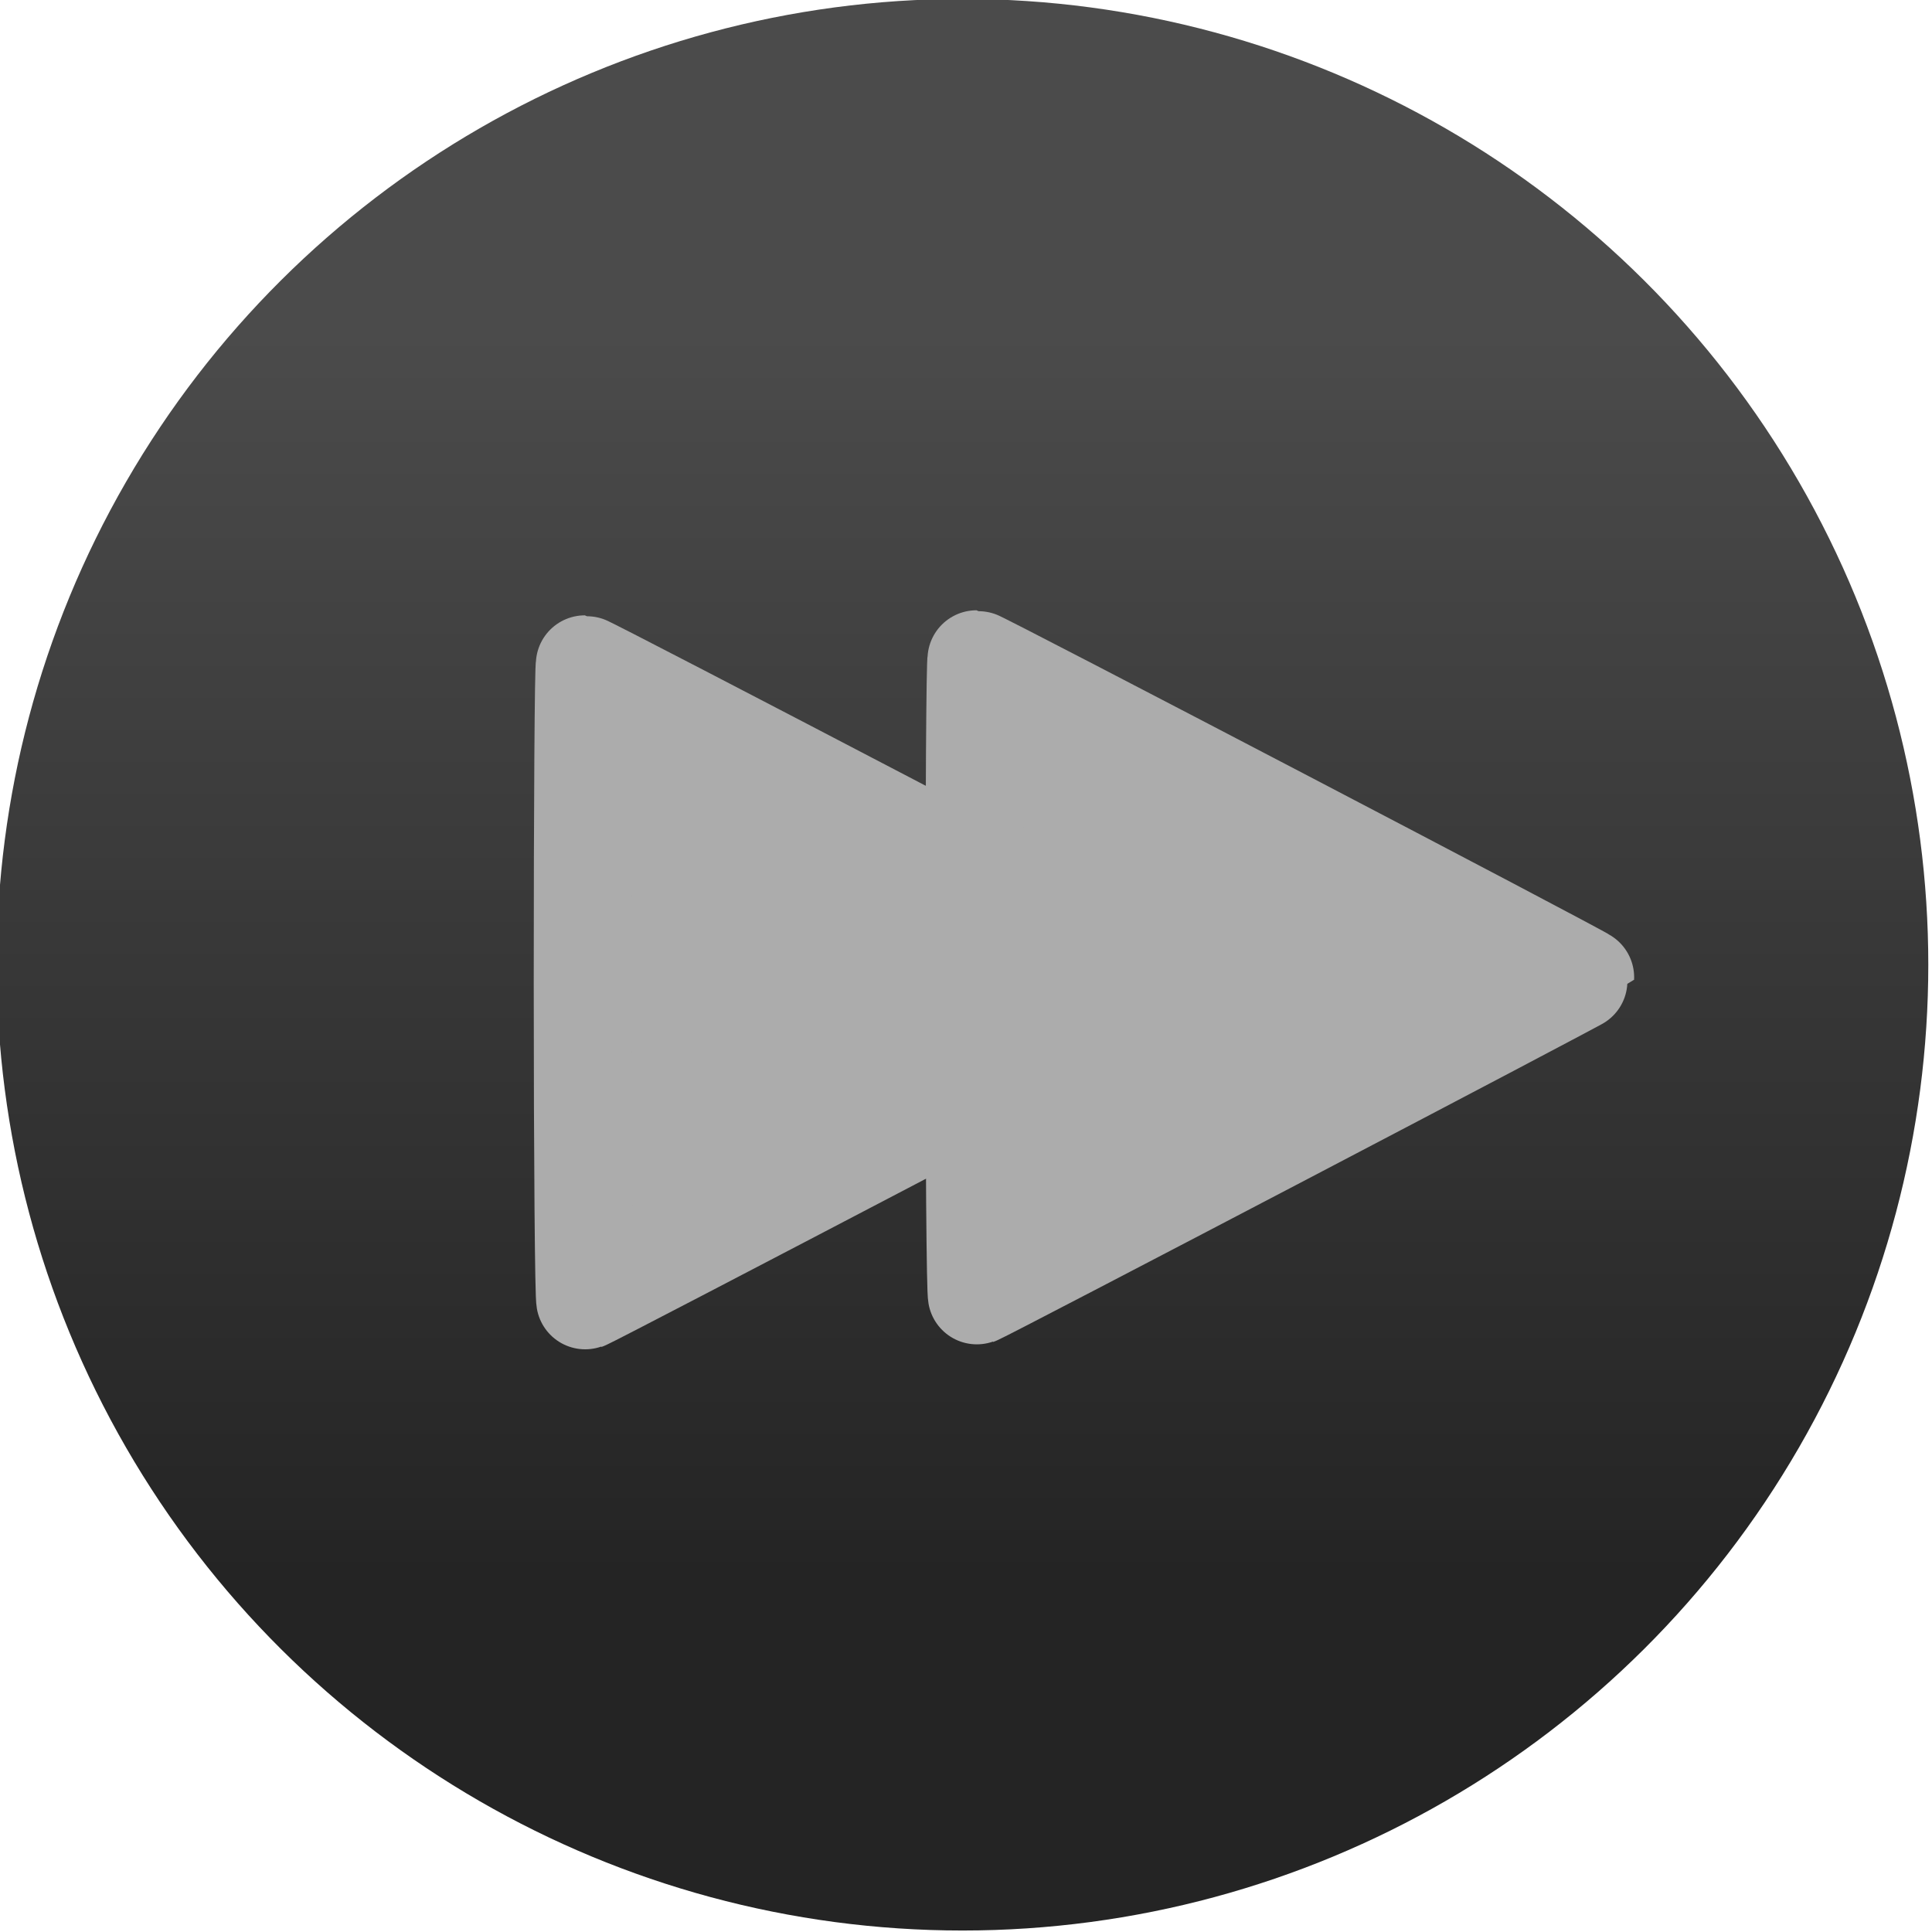 <?xml version="1.0" encoding="UTF-8" standalone="no"?>
<!-- Created with Inkscape (http://www.inkscape.org/) -->

<svg
   xmlns:dc="http://purl.org/dc/elements/1.1/"
   xmlns:cc="http://creativecommons.org/ns#"
   xmlns:rdf="http://www.w3.org/1999/02/22-rdf-syntax-ns#"
   xmlns:svg="http://www.w3.org/2000/svg"
   xmlns="http://www.w3.org/2000/svg"
   xmlns:xlink="http://www.w3.org/1999/xlink"
   xmlns:sodipodi="http://sodipodi.sourceforge.net/DTD/sodipodi-0.dtd"
   xmlns:inkscape="http://www.inkscape.org/namespaces/inkscape"
   width="21"
   height="21"
   id="svg10096"
   version="1.1"
   inkscape:version="0.91 r13725"
   sodipodi:docname="fwd_disabled.svg">
  <defs
     id="defs10098">
    <linearGradient
       id="linearGradient5773-0-6">
      <stop
         style="stop-color:#1c1c1c;stop-opacity:1;"
         offset="0"
         id="stop5775-8-2" />
      <stop
         style="stop-color:#7a7a7a;stop-opacity:1;"
         offset="1"
         id="stop5777-6-7" />
    </linearGradient>
    <linearGradient
       id="linearGradient6311-0-9-9">
      <stop
         style="stop-color:#242424;stop-opacity:1;"
         offset="0"
         id="stop6313-8-7-5" />
      <stop
         style="stop-color:#4b4b4b;stop-opacity:1;"
         offset="1"
         id="stop6315-8-6-2" />
    </linearGradient>
    <linearGradient
       id="linearGradient5773-0-3-9">
      <stop
         style="stop-color:#1c1c1c;stop-opacity:1;"
         offset="0"
         id="stop5775-8-1-6" />
      <stop
         style="stop-color:#7a7a7a;stop-opacity:1;"
         offset="1"
         id="stop5777-6-3-1" />
    </linearGradient>
    <linearGradient
       id="linearGradient6311-0-9-6-2">
      <stop
         style="stop-color:#242424;stop-opacity:1;"
         offset="0"
         id="stop6313-8-7-1-5" />
      <stop
         style="stop-color:#4b4b4b;stop-opacity:1;"
         offset="1"
         id="stop6315-8-6-4-7" />
    </linearGradient>
    <linearGradient
       inkscape:collect="always"
       xlink:href="#linearGradient5773-0-3-5"
       id="linearGradient9427"
       gradientUnits="userSpaceOnUse"
       x1="-24.797"
       y1="212.38"
       x2="-11.746"
       y2="212.38" />
    <linearGradient
       id="linearGradient5773-0-3-5">
      <stop
         style="stop-color:#1c1c1c;stop-opacity:1;"
         offset="0"
         id="stop5775-8-1-2" />
      <stop
         style="stop-color:#7a7a7a;stop-opacity:1;"
         offset="1"
         id="stop5777-6-3-4" />
    </linearGradient>
    <linearGradient
       inkscape:collect="always"
       xlink:href="#linearGradient6311-0-9-6-3"
       id="linearGradient9429"
       gradientUnits="userSpaceOnUse"
       x1="-84.659"
       y1="214.231"
       x2="-71.152"
       y2="214.231" />
    <linearGradient
       id="linearGradient6311-0-9-6-3">
      <stop
         style="stop-color:#242424;stop-opacity:1;"
         offset="0"
         id="stop6313-8-7-1-7" />
      <stop
         style="stop-color:#4b4b4b;stop-opacity:1;"
         offset="1"
         id="stop6315-8-6-4-9" />
    </linearGradient>
    <linearGradient
       inkscape:collect="always"
       xlink:href="#linearGradient6311-0-9-9-96-8"
       id="linearGradient8148-4-0"
       gradientUnits="userSpaceOnUse"
       x1="-84.659"
       y1="214.231"
       x2="-71.152"
       y2="214.231" />
    <linearGradient
       id="linearGradient6311-0-9-9-96-8">
      <stop
         style="stop-color:#242424;stop-opacity:1;"
         offset="0"
         id="stop6313-8-7-5-5-3" />
      <stop
         style="stop-color:#4b4b4b;stop-opacity:1;"
         offset="1"
         id="stop6315-8-6-2-3-6" />
    </linearGradient>
    <linearGradient
       id="linearGradient5773-0-6-0-5">
      <stop
         style="stop-color:#1c1c1c;stop-opacity:1;"
         offset="0"
         id="stop5775-8-2-7-0" />
      <stop
         style="stop-color:#7a7a7a;stop-opacity:1;"
         offset="1"
         id="stop5777-6-7-2-1" />
    </linearGradient>
    <linearGradient
       id="linearGradient6311-0-9-9-96-8-1">
      <stop
         style="stop-color:#242424;stop-opacity:1;"
         offset="0"
         id="stop6313-8-7-5-5-3-9" />
      <stop
         style="stop-color:#4b4b4b;stop-opacity:1;"
         offset="1"
         id="stop6315-8-6-2-3-6-3" />
    </linearGradient>
    <radialGradient
       r="12.892"
       fy="212.025"
       fx="-35.102"
       cy="212.025"
       cx="-35.102"
       gradientTransform="matrix(-5.0525324e-7,2.438,-2.659,-7.5460636e-7,530.463,297.83)"
       gradientUnits="userSpaceOnUse"
       id="radialGradient11957-5"
       xlink:href="#linearGradient11534-9-59"
       inkscape:collect="always" />
    <linearGradient
       id="linearGradient11534-9-59">
      <stop
         style="stop-color:#1d1d1d;stop-opacity:1;"
         offset="0"
         id="stop11538-5-66" />
      <stop
         id="stop11544-4-9"
         offset="0.258"
         style="stop-color:#202020;stop-opacity:1;" />
      <stop
         style="stop-color:#555555;stop-opacity:1;"
         offset="0.793"
         id="stop11540-9-1" />
      <stop
         id="stop11542-94-2"
         offset="1"
         style="stop-color:#898989;stop-opacity:1;" />
    </linearGradient>
    <linearGradient
       inkscape:collect="always"
       xlink:href="#linearGradient6311-0-9-3-9-8"
       id="linearGradient8140-5-7-7"
       gradientUnits="userSpaceOnUse"
       x1="-84.659"
       y1="214.231"
       x2="-71.152"
       y2="214.231" />
    <linearGradient
       id="linearGradient6311-0-9-3-9-8">
      <stop
         style="stop-color:#242424;stop-opacity:1;"
         offset="0"
         id="stop6313-8-7-8-0-9" />
      <stop
         style="stop-color:#4b4b4b;stop-opacity:1;"
         offset="1"
         id="stop6315-8-6-0-3-2" />
    </linearGradient>
    <radialGradient
       r="12.892"
       fy="212.025"
       fx="-35.102"
       cy="212.025"
       cx="-35.102"
       gradientTransform="matrix(-5.0525324e-7,2.438,-2.659,-7.5460636e-7,530.463,297.83)"
       gradientUnits="userSpaceOnUse"
       id="radialGradient11957"
       xlink:href="#linearGradient11534-9-5"
       inkscape:collect="always" />
    <linearGradient
       id="linearGradient11534-9-5">
      <stop
         style="stop-color:#1d1d1d;stop-opacity:1;"
         offset="0"
         id="stop11538-5-6" />
      <stop
         id="stop11544-4-1"
         offset="0.258"
         style="stop-color:#202020;stop-opacity:1;" />
      <stop
         style="stop-color:#555555;stop-opacity:1;"
         offset="0.793"
         id="stop11540-9-0" />
      <stop
         id="stop11542-94-1"
         offset="1"
         style="stop-color:#898989;stop-opacity:1;" />
    </linearGradient>
    <linearGradient
       inkscape:collect="always"
       xlink:href="#linearGradient6311-0-9-6-8-3"
       id="linearGradient8136-3-3"
       gradientUnits="userSpaceOnUse"
       x1="-84.659"
       y1="214.231"
       x2="-71.152"
       y2="214.231" />
    <linearGradient
       id="linearGradient6311-0-9-6-8-3">
      <stop
         style="stop-color:#242424;stop-opacity:1;"
         offset="0"
         id="stop6313-8-7-1-8-1" />
      <stop
         style="stop-color:#4b4b4b;stop-opacity:1;"
         offset="1"
         id="stop6315-8-6-4-78-1" />
    </linearGradient>
    <linearGradient
       inkscape:collect="always"
       xlink:href="#linearGradient6311-0-9-6-8-3-9-4"
       id="linearGradient13114"
       gradientUnits="userSpaceOnUse"
       x1="-84.659"
       y1="214.231"
       x2="-71.152"
       y2="214.231" />
    <linearGradient
       id="linearGradient6311-0-9-6-8-3-9-4">
      <stop
         style="stop-color:#242424;stop-opacity:1;"
         offset="0"
         id="stop6313-8-7-1-8-1-3-5" />
      <stop
         style="stop-color:#4b4b4b;stop-opacity:1;"
         offset="1"
         id="stop6315-8-6-4-78-1-9-5" />
    </linearGradient>
    <radialGradient
       inkscape:collect="always"
       xlink:href="#linearGradient12844"
       id="radialGradient12850"
       cx="-85.019"
       cy="266.173"
       fx="-85.019"
       fy="266.173"
       r="14.25"
       gradientUnits="userSpaceOnUse"
       gradientTransform="matrix(1.979,0,0,1.909,83.195,-242.222)" />
    <linearGradient
       id="linearGradient12844">
      <stop
         style="stop-color:#6f6f6f;stop-opacity:1;"
         offset="0"
         id="stop12846" />
      <stop
         id="stop12959"
         offset="0.33"
         style="stop-color:#464646;stop-opacity:1;" />
      <stop
         style="stop-color:#2e2e2e;stop-opacity:1;"
         offset="1"
         id="stop12848" />
    </linearGradient>
    <radialGradient
       r="14.25"
       fy="266.173"
       fx="-85.019"
       cy="266.173"
       cx="-85.019"
       gradientTransform="matrix(1.979,0,0,1.909,83.195,-242.222)"
       gradientUnits="userSpaceOnUse"
       id="radialGradient14204"
       xlink:href="#linearGradient12844"
       inkscape:collect="always" />
    <linearGradient
       inkscape:collect="always"
       xlink:href="#linearGradient6311-0-9-6-8-3-9-4-3"
       id="linearGradient6127"
       gradientUnits="userSpaceOnUse"
       x1="-84.659"
       y1="214.231"
       x2="-71.152"
       y2="214.231" />
    <linearGradient
       id="linearGradient6311-0-9-6-8-3-9-4-3">
      <stop
         style="stop-color:#242424;stop-opacity:1;"
         offset="0"
         id="stop6313-8-7-1-8-1-3-5-5" />
      <stop
         style="stop-color:#4b4b4b;stop-opacity:1;"
         offset="1"
         id="stop6315-8-6-4-78-1-9-5-8" />
    </linearGradient>
    <radialGradient
       inkscape:collect="always"
       xlink:href="#linearGradient12844-5"
       id="radialGradient4228"
       gradientUnits="userSpaceOnUse"
       gradientTransform="matrix(1.979,0,0,1.909,83.195,-242.222)"
       cx="-85.019"
       cy="266.173"
       fx="-85.019"
       fy="266.173"
       r="14.25" />
    <linearGradient
       id="linearGradient12844-5">
      <stop
         style="stop-color:#6f6f6f;stop-opacity:1;"
         offset="0"
         id="stop12846-0" />
      <stop
         id="stop12959-7"
         offset="0.33"
         style="stop-color:#464646;stop-opacity:1;" />
      <stop
         style="stop-color:#1e1e1e;stop-opacity:1;"
         offset="1"
         id="stop12848-4" />
    </linearGradient>
    <radialGradient
       r="14.25"
       fy="266.173"
       fx="-85.019"
       cy="266.173"
       cx="-85.019"
       gradientTransform="matrix(1.979,0,0,1.909,83.195,-242.222)"
       gradientUnits="userSpaceOnUse"
       id="radialGradient8974"
       xlink:href="#linearGradient12844-5"
       inkscape:collect="always" />
    <radialGradient
       inkscape:collect="always"
       xlink:href="#linearGradient12844-5"
       id="radialGradient9018"
       gradientUnits="userSpaceOnUse"
       gradientTransform="matrix(1.979,0,0,1.909,83.195,-242.222)"
       cx="-85.019"
       cy="266.173"
       fx="-85.019"
       fy="266.173"
       r="14.25" />
    <linearGradient
       inkscape:collect="always"
       xlink:href="#linearGradient6311-0-9-6-8-3-9-4-3"
       id="linearGradient9020"
       gradientUnits="userSpaceOnUse"
       x1="-84.659"
       y1="214.231"
       x2="-71.152"
       y2="214.231" />
    <linearGradient
       inkscape:collect="always"
       xlink:href="#linearGradient6311-0-9-6-8-3-9-4-3"
       id="linearGradient3403"
       gradientUnits="userSpaceOnUse"
       x1="-84.659"
       y1="214.231"
       x2="-71.152"
       y2="214.231" />
    <linearGradient
       inkscape:collect="always"
       xlink:href="#linearGradient6311-0-9-6-8-3-9-4-3"
       id="linearGradient3412"
       gradientUnits="userSpaceOnUse"
       x1="-84.659"
       y1="214.231"
       x2="-71.152"
       y2="214.231" />
  </defs>
  <sodipodi:namedview
     id="base"
     pagecolor="#ffffff"
     bordercolor="#666666"
     borderopacity="1.0"
     inkscape:pageopacity="0.0"
     inkscape:pageshadow="2"
     inkscape:zoom="7.9195959"
     inkscape:cx="9.1444913"
     inkscape:cy="2.699553"
     inkscape:document-units="px"
     inkscape:current-layer="layer1"
     showgrid="false"
     width="24px"
     inkscape:window-width="2560"
     inkscape:window-height="1361"
     inkscape:window-x="1680"
     inkscape:window-y="31"
     inkscape:window-maximized="1" />
  <g
     inkscape:label="Ebene 1"
     inkscape:groupmode="layer"
     id="layer1"
     transform="translate(0,-1031.362)">
    <g
       id="g3400"
       transform="translate(-3.5,3.5)">
      <circle
         r="10.456"
         cy="214.231"
         cx="-78.02"
         transform="matrix(0,-1.004,1.004,0,-201.126,960.016)"
         id="path6304-2-7-8-4-6-0"
         style="color:#000000;display:inline;overflow:visible;visibility:visible;fill:url(#linearGradient3412);fill-opacity:1;fill-rule:nonzero;stroke:none;stroke-width:0.997;marker:none;enable-background:accumulate" />
    </g>
    <path
       inkscape:connector-curvature="0"
       d="m 10.591,1041.992 c 0,1.905 0.013,3.459 0.028,3.454 0.096,-0.035 6.61,-3.445 6.611,-3.461 7.29e-4,-0.02 -6.577,-3.457 -6.616,-3.457 -0.013,0 -0.023,1.559 -0.023,3.464 z"
       id="path3999-7-9-79-7-9-1-4-2-2-4-1"
       style="fill:#acacac;fill-opacity:1;fill-rule:nonzero;stroke:#acacac;stroke-width:1.065;stroke-linecap:square;stroke-linejoin:miter;stroke-miterlimit:4;stroke-dasharray:none;stroke-dashoffset:10;stroke-opacity:1" />
    <path
       inkscape:connector-curvature="0"
       d="m 6.334,1042.046 c 0,1.905 0.013,3.459 0.028,3.454 0.096,-0.035 6.61,-3.445 6.611,-3.46 7.19e-4,-0.02 -6.577,-3.457 -6.616,-3.457 -0.013,0 -0.023,1.559 -0.023,3.464 z"
       id="path3999-7-9-7-8-4-7-7-2-3-1-1-3"
       style="fill:#acacac;fill-opacity:1;fill-rule:nonzero;stroke:#acacac;stroke-width:1.065;stroke-linecap:square;stroke-linejoin:miter;stroke-miterlimit:4;stroke-dasharray:none;stroke-dashoffset:10;stroke-opacity:1" />
  </g>
</svg>

